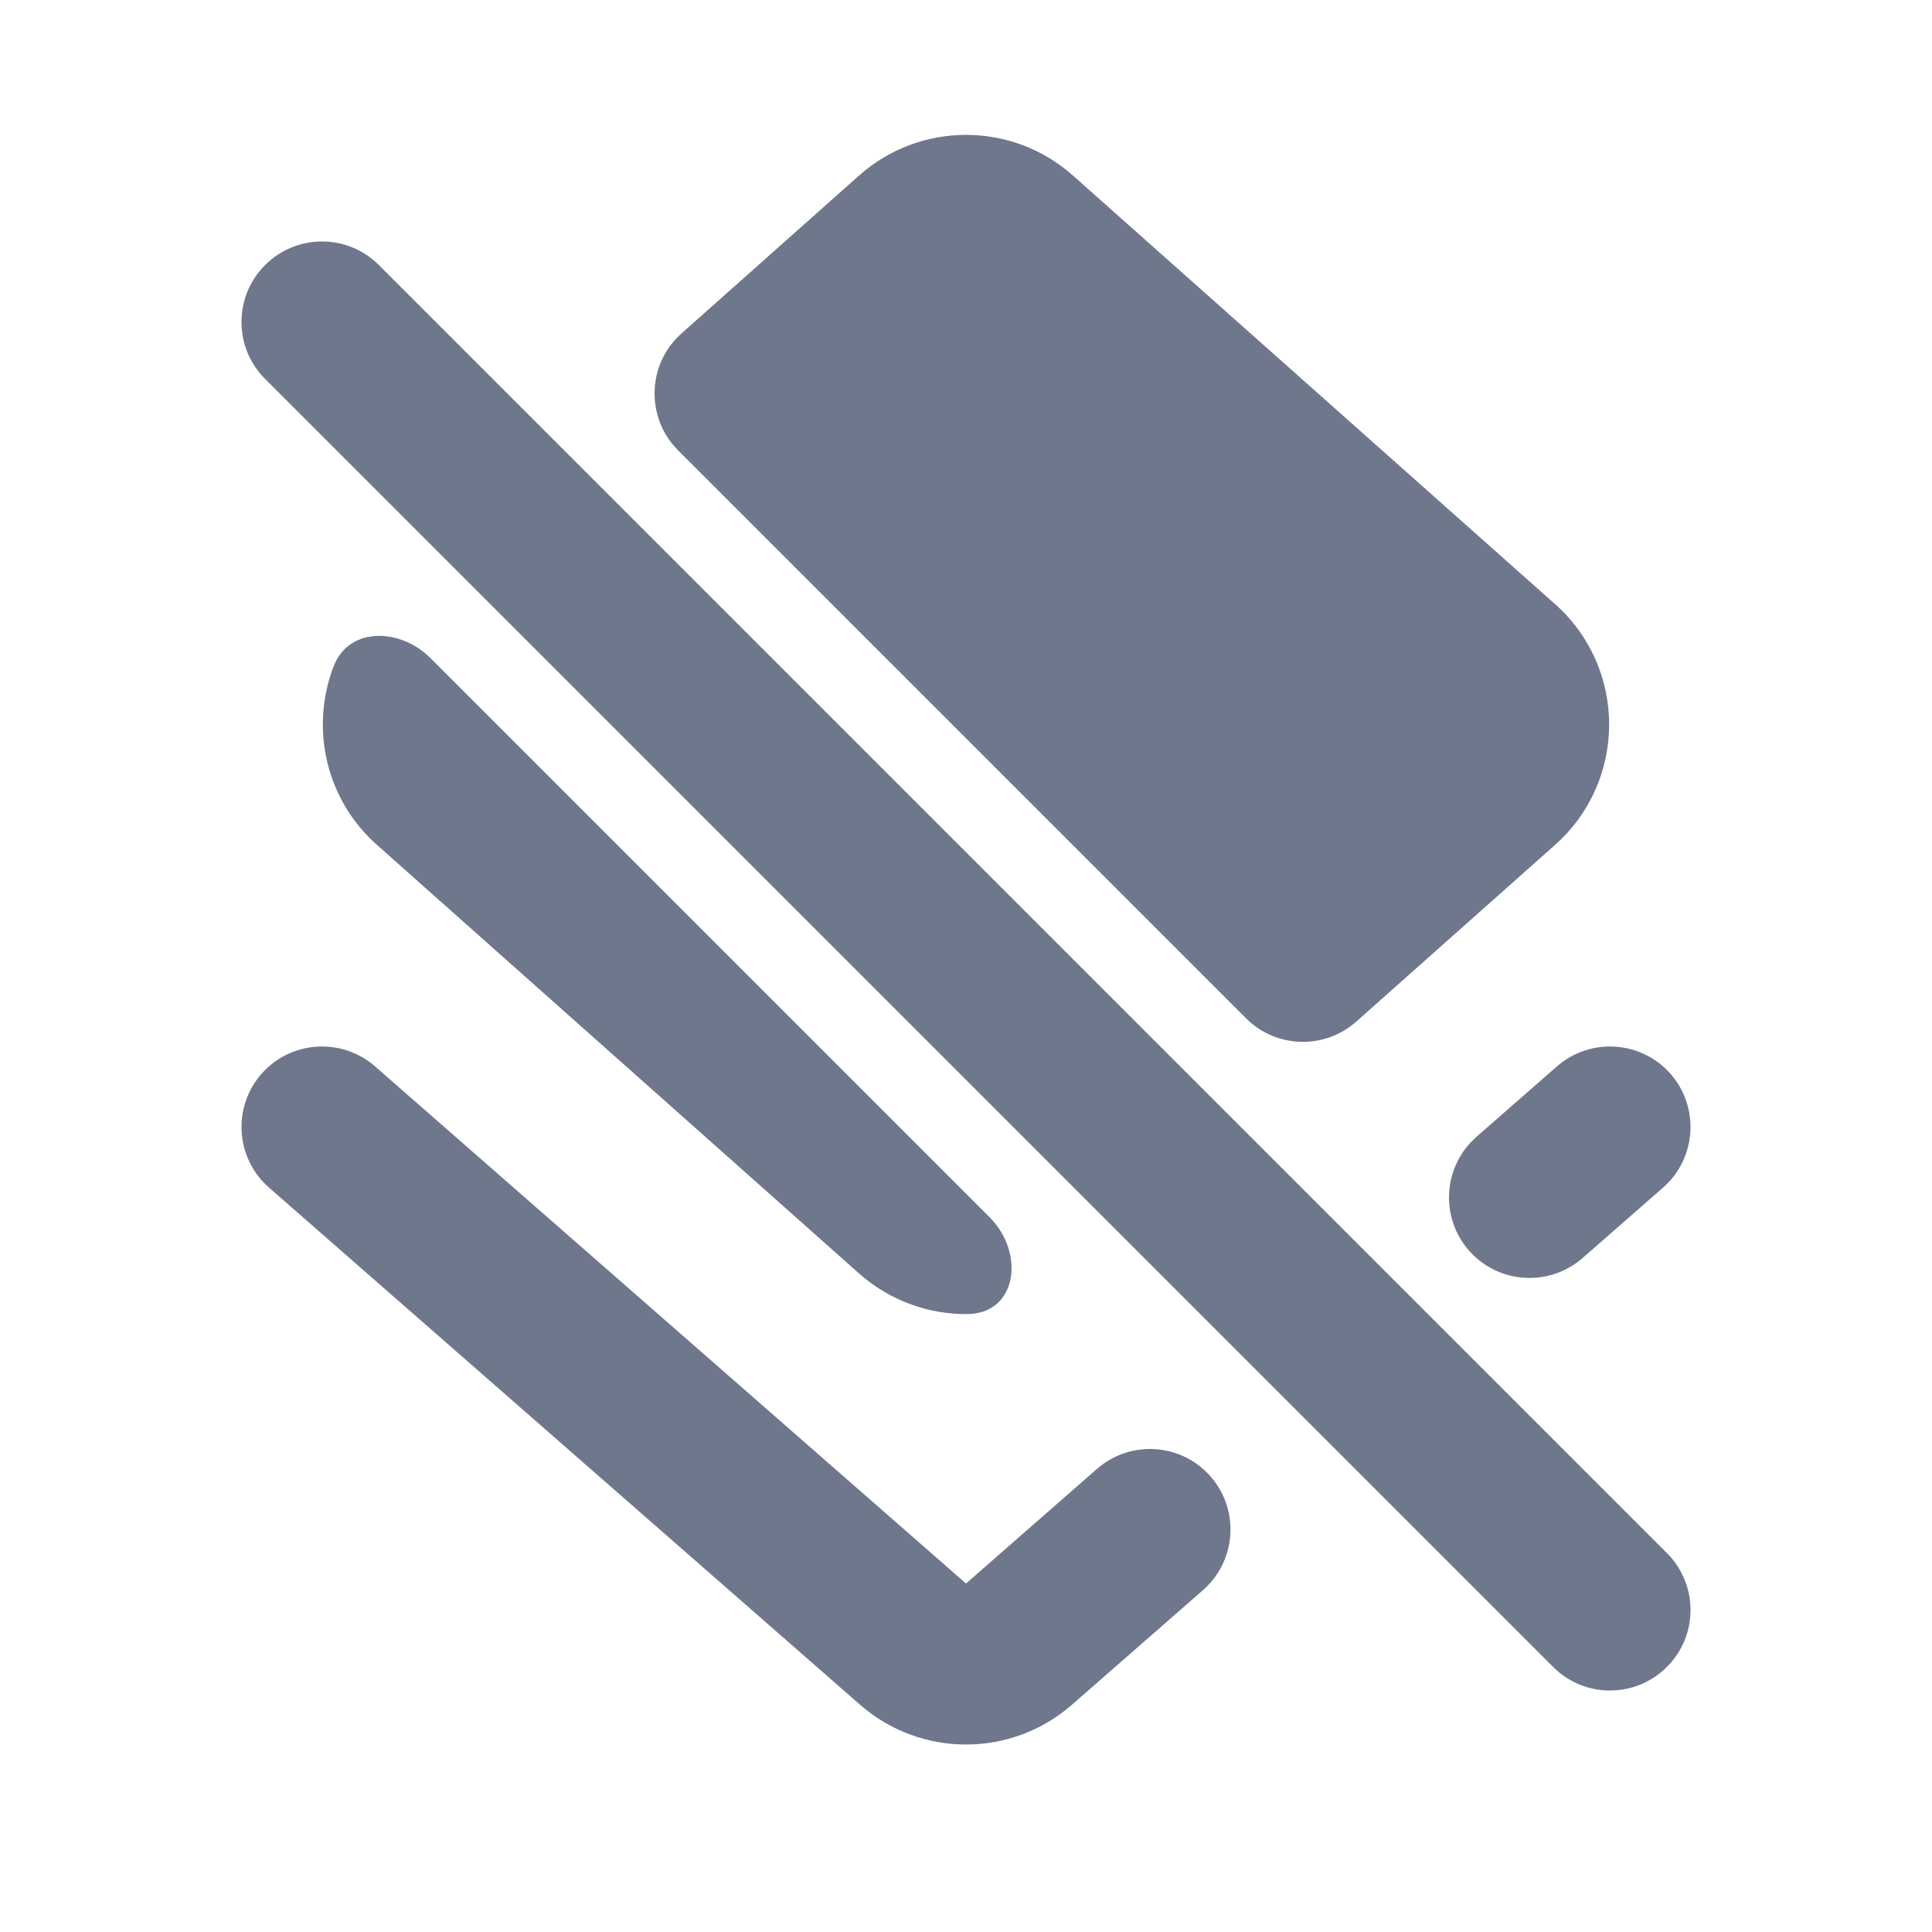 <svg width="24" height="24" viewBox="0 0 24 24" fill="none" xmlns="http://www.w3.org/2000/svg">
<path fill-rule="evenodd" clip-rule="evenodd" d="M10.671 2.181C11.429 1.507 12.571 1.507 13.329 2.181L19.318 7.505C20.213 8.301 20.213 9.699 19.318 10.495L16.849 12.69C16.454 13.041 15.852 13.024 15.478 12.649L8.424 5.595C8.017 5.188 8.037 4.523 8.467 4.141L10.671 2.181ZM12.294 15.122C12.734 15.562 12.639 16.319 12.016 16.324C11.536 16.328 11.055 16.159 10.671 15.819L4.682 10.495C4.034 9.919 3.855 9.026 4.145 8.276C4.337 7.782 4.972 7.8 5.347 8.175L12.294 15.122ZM3.293 3.293C3.683 2.902 4.317 2.902 4.707 3.293L20.707 19.293C21.098 19.683 21.098 20.317 20.707 20.707C20.317 21.098 19.683 21.098 19.293 20.707L3.293 4.707C2.902 4.317 2.902 3.683 3.293 3.293ZM3.247 13.341C3.611 12.926 4.243 12.884 4.659 13.247L12 19.671L13.627 18.247C14.043 17.884 14.675 17.926 15.038 18.341C15.402 18.757 15.36 19.389 14.944 19.753L13.317 21.176C12.563 21.836 11.437 21.836 10.683 21.176L3.342 14.753C2.926 14.389 2.884 13.757 3.247 13.341ZM20.753 13.341C21.116 13.757 21.074 14.389 20.659 14.753L19.659 15.628C19.243 15.991 18.611 15.949 18.247 15.534C17.884 15.118 17.926 14.486 18.341 14.122L19.341 13.247C19.757 12.884 20.389 12.926 20.753 13.341Z" fill="#6E778C"/>
</svg>
